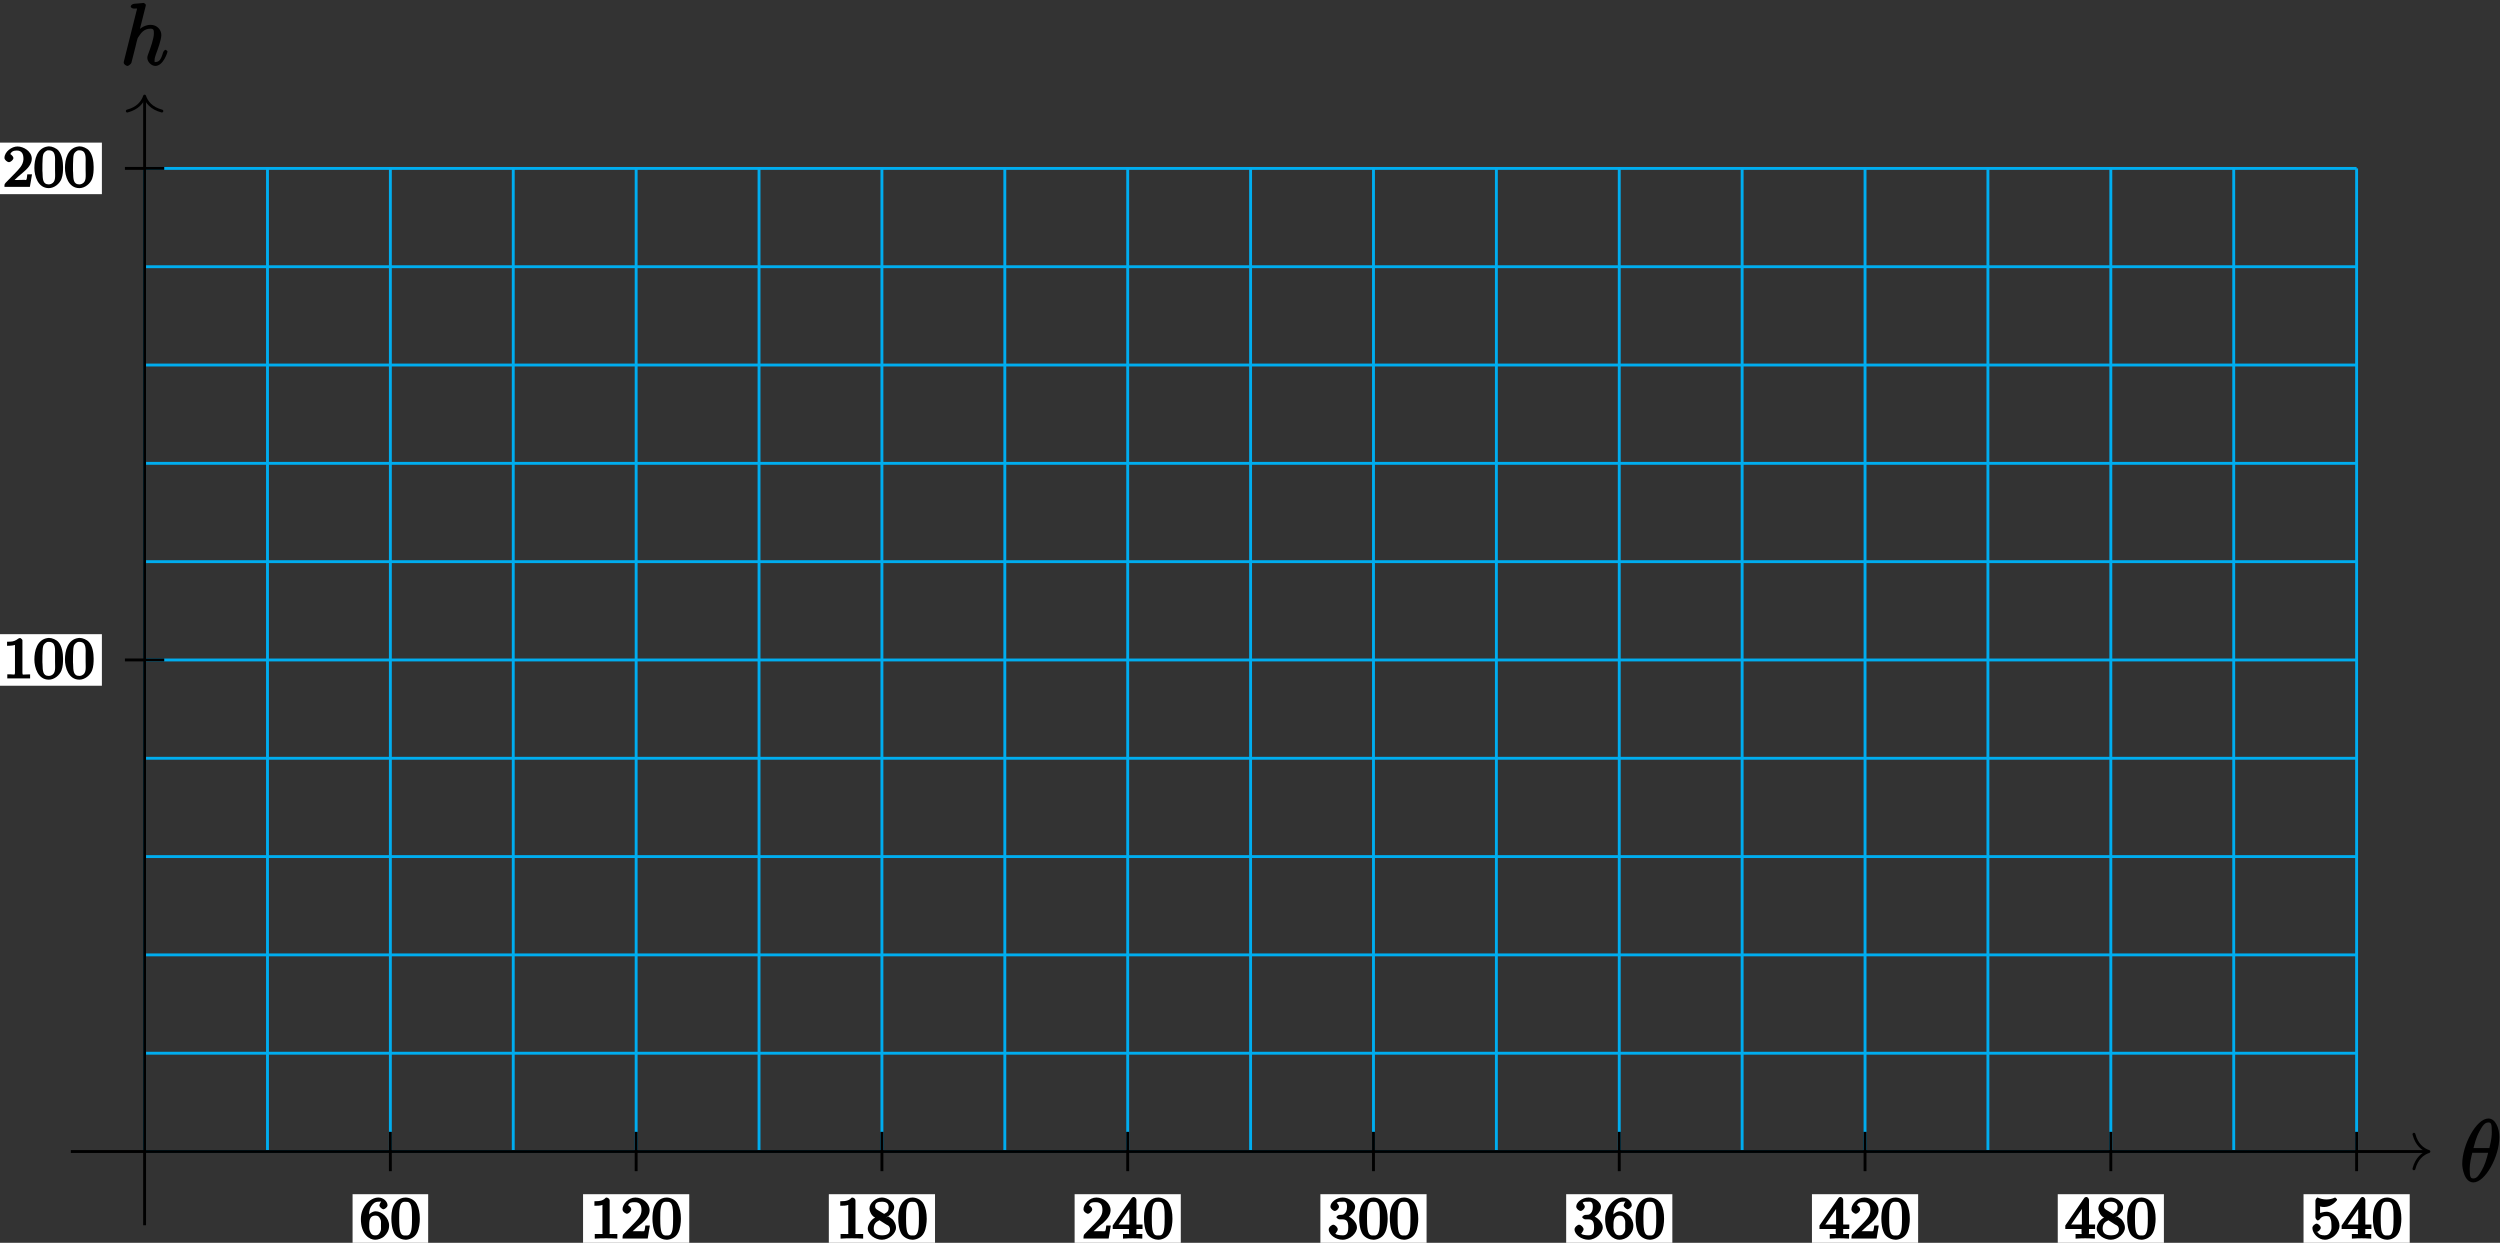 <?xml version="1.0" encoding="UTF-8"?>
<svg xmlns="http://www.w3.org/2000/svg" xmlns:xlink="http://www.w3.org/1999/xlink" width="346pt" height="172pt" viewBox="0 0 346 172" version="1.1">
<rect x="0" y="0" width="346" height="172" fill="#333333" stroke="none"/>
<defs>
<g>
<symbol overflow="visible" id="glyph0-0">
<path style="stroke:none;" d=""/>
</symbol>
<symbol overflow="visible" id="glyph0-1">
<path style="stroke:none;" d="M 5.453 -6.156 C 5.453 -7.375 4.906 -8.719 3.938 -8.719 C 2.266 -8.719 0.312 -5.062 0.312 -2.422 C 0.312 -1.875 0.594 0.125 1.859 0.125 C 3.484 0.125 5.453 -3.438 5.453 -6.156 Z M 1.828 -4.469 C 2.016 -5.172 2.219 -6.078 2.688 -6.922 C 3.078 -7.641 3.391 -8.172 3.922 -8.172 C 4.312 -8.172 4.406 -7.984 4.406 -6.844 C 4.406 -6.406 4.375 -5.812 4.062 -4.625 L 1.859 -4.625 Z M 3.938 -4.109 C 3.641 -2.938 3.438 -2.297 3.016 -1.547 C 2.672 -0.938 2.359 -0.422 1.859 -0.422 C 1.5 -0.422 1.344 -0.547 1.344 -1.734 C 1.344 -2.516 1.547 -3.328 1.703 -3.969 L 3.906 -3.969 Z M 3.938 -4.109 "/>
</symbol>
<symbol overflow="visible" id="glyph0-2">
<path style="stroke:none;" d="M 3.516 -8.141 C 3.531 -8.188 3.547 -8.266 3.547 -8.312 C 3.547 -8.438 3.281 -8.594 3.25 -8.594 C 3.234 -8.594 2.656 -8.547 2.594 -8.531 C 2.391 -8.516 2.219 -8.5 2 -8.484 C 1.703 -8.469 1.453 -8.297 1.453 -8.078 C 1.453 -7.953 1.703 -7.812 1.875 -7.812 C 2.469 -7.812 2.312 -7.859 2.312 -7.734 C 2.312 -7.656 2.281 -7.562 2.266 -7.531 L 0.531 -0.609 C 0.484 -0.438 0.484 -0.406 0.484 -0.328 C 0.484 -0.078 0.859 0.125 0.984 0.125 C 1.188 0.125 1.5 -0.172 1.547 -0.312 L 2.094 -2.469 C 2.156 -2.734 2.219 -2.984 2.281 -3.25 C 2.422 -3.75 2.359 -3.656 2.594 -4 C 2.828 -4.344 3.25 -5.031 4.172 -5.031 C 4.656 -5.031 4.656 -4.812 4.656 -4.344 C 4.656 -3.672 4.188 -2.359 3.922 -1.656 C 3.812 -1.359 3.75 -1.203 3.75 -0.984 C 3.75 -0.453 4.297 0.125 4.859 0.125 C 5.969 0.125 6.547 -1.781 6.547 -1.859 C 6.547 -1.906 6.344 -2.109 6.281 -2.109 C 6.172 -2.109 5.984 -1.922 5.922 -1.719 C 5.656 -0.766 5.375 -0.422 4.906 -0.422 C 4.781 -0.422 4.75 -0.281 4.75 -0.656 C 4.75 -0.969 4.891 -1.344 4.938 -1.484 C 5.156 -2.062 5.688 -3.469 5.688 -4.156 C 5.688 -4.875 5.109 -5.562 4.203 -5.562 C 3.531 -5.562 2.812 -5.203 2.312 -4.578 L 2.594 -4.469 Z M 3.516 -8.141 "/>
</symbol>
<symbol overflow="visible" id="glyph1-0">
<path style="stroke:none;" d=""/>
</symbol>
<symbol overflow="visible" id="glyph1-1">
<path style="stroke:none;" d="M 1.281 -2.828 C 1.281 -3.484 1.281 -3.938 1.562 -4.422 C 1.812 -4.828 2.094 -5.094 2.594 -5.094 C 2.75 -5.094 2.984 -5.125 2.969 -5.141 C 2.938 -5.141 2.719 -4.688 2.719 -4.594 C 2.719 -4.359 3.094 -4.047 3.281 -4.047 C 3.422 -4.047 3.844 -4.312 3.844 -4.609 C 3.844 -5.094 3.297 -5.672 2.578 -5.672 C 1.469 -5.672 0.156 -4.438 0.156 -2.703 C 0.156 -0.547 1.359 0.172 2.125 0.172 C 2.516 0.172 3.047 0.016 3.406 -0.328 C 3.734 -0.641 4.062 -1.109 4.062 -1.797 C 4.062 -2.844 3.078 -3.766 2.203 -3.766 C 1.625 -3.766 1.094 -3.219 0.906 -2.828 Z M 2.125 -0.438 C 1.703 -0.438 1.562 -0.672 1.453 -0.906 C 1.266 -1.266 1.312 -1.672 1.312 -1.969 C 1.312 -2.766 1.547 -3.172 2.172 -3.172 C 2.562 -3.172 2.672 -3.016 2.828 -2.734 C 2.984 -2.453 2.938 -2.219 2.938 -1.812 C 2.938 -1.406 2.984 -1.172 2.828 -0.891 C 2.625 -0.531 2.484 -0.438 2.125 -0.438 Z M 2.125 -0.438 "/>
</symbol>
<symbol overflow="visible" id="glyph1-2">
<path style="stroke:none;" d="M 4.078 -2.719 C 4.078 -3.578 3.938 -4.219 3.672 -4.734 C 3.328 -5.438 2.547 -5.672 2.109 -5.672 C 1.109 -5.672 0.609 -4.859 0.5 -4.641 L 0.438 -4.516 C 0.156 -3.922 0.141 -3.141 0.141 -2.719 C 0.141 -2.203 0.219 -1.266 0.594 -0.625 C 0.969 -0.047 1.688 0.172 2.109 0.172 C 2.5 0.172 3.312 -0.016 3.703 -0.797 C 4 -1.375 4.078 -2.203 4.078 -2.719 Z M 2.109 -0.422 C 1.844 -0.422 1.469 -0.359 1.312 -1.203 C 1.219 -1.656 1.219 -2.406 1.219 -2.828 C 1.219 -3.375 1.219 -3.922 1.312 -4.359 C 1.469 -5.172 1.906 -5.078 2.109 -5.078 C 2.375 -5.078 2.734 -5.125 2.906 -4.406 C 3 -3.953 3 -3.359 3 -2.828 C 3 -2.344 3 -1.641 2.906 -1.188 C 2.734 -0.344 2.375 -0.422 2.109 -0.422 Z M 2.109 -0.422 "/>
</symbol>
<symbol overflow="visible" id="glyph1-3">
<path style="stroke:none;" d="M 2.688 -5.266 C 2.688 -5.469 2.484 -5.672 2.188 -5.672 C 1.812 -5.297 1.516 -5.156 0.578 -5.156 L 0.578 -4.531 C 0.984 -4.531 1.406 -4.531 1.688 -4.656 L 1.688 -0.844 C 1.688 -0.547 1.844 -0.625 1.094 -0.625 L 0.625 -0.625 L 0.625 0.016 C 1.141 -0.031 1.828 -0.031 2.188 -0.031 C 2.547 -0.031 3.234 -0.031 3.75 0.016 L 3.75 -0.625 L 3.281 -0.625 C 2.531 -0.625 2.688 -0.547 2.688 -0.844 Z M 2.688 -5.266 "/>
</symbol>
<symbol overflow="visible" id="glyph1-4">
<path style="stroke:none;" d="M 2.375 -1.688 C 2.5 -1.797 2.844 -2.062 2.969 -2.172 C 3.453 -2.625 3.984 -3.203 3.984 -3.922 C 3.984 -4.875 3 -5.672 2.016 -5.672 C 1.047 -5.672 0.234 -4.75 0.234 -4.047 C 0.234 -3.656 0.734 -3.422 0.844 -3.422 C 1.016 -3.422 1.438 -3.719 1.438 -4.031 C 1.438 -4.438 0.859 -4.625 1.016 -4.625 C 1.172 -5.016 1.531 -5.031 1.922 -5.031 C 2.656 -5.031 2.859 -4.594 2.859 -3.922 C 2.859 -3.094 2.328 -2.609 1.391 -1.656 L 0.375 -0.609 C 0.281 -0.531 0.234 -0.375 0.234 0 L 3.719 0 L 4.016 -1.797 L 3.391 -1.797 C 3.344 -1.453 3.328 -1.172 3.234 -1.031 C 3.188 -0.969 2.719 -1.016 2.594 -1.016 L 1.172 -1.016 L 1.297 -0.703 Z M 2.375 -1.688 "/>
</symbol>
<symbol overflow="visible" id="glyph1-5">
<path style="stroke:none;" d="M 2.641 -2.875 C 3.094 -3.094 3.812 -3.672 3.812 -4.297 C 3.812 -5.047 2.859 -5.672 2.125 -5.672 C 1.281 -5.672 0.391 -4.906 0.391 -4.156 C 0.391 -3.859 0.562 -3.453 0.75 -3.234 C 0.891 -3.062 0.922 -3.047 1.172 -2.891 C 0.562 -2.609 0.156 -1.844 0.156 -1.391 C 0.156 -0.516 1.234 0.172 2.109 0.172 C 3.078 0.172 4.062 -0.672 4.062 -1.516 C 4.062 -2.031 3.734 -2.484 3.609 -2.625 C 3.469 -2.75 3.453 -2.75 3 -3.047 Z M 1.531 -3.938 C 1.312 -4.078 1.172 -4.172 1.172 -4.453 C 1.172 -4.953 1.531 -5.094 2.109 -5.094 C 2.719 -5.094 3.047 -4.859 3.047 -4.297 C 3.047 -3.828 2.875 -3.625 2.422 -3.406 Z M 1.672 -2.594 C 1.703 -2.578 2.609 -2.016 2.734 -1.922 C 2.875 -1.859 3.234 -1.734 3.234 -1.25 C 3.234 -0.641 2.766 -0.438 2.125 -0.438 C 1.406 -0.438 0.984 -0.734 0.984 -1.391 C 0.984 -1.984 1.25 -2.281 1.781 -2.531 Z M 1.672 -2.594 "/>
</symbol>
<symbol overflow="visible" id="glyph1-6">
<path style="stroke:none;" d="M 3.328 -5.344 C 3.328 -5.5 3.141 -5.75 2.969 -5.75 C 2.875 -5.75 2.719 -5.688 2.641 -5.562 L 0.047 -1.797 L 0.047 -1.312 L 2.297 -1.312 L 2.297 -0.828 C 2.297 -0.531 2.469 -0.625 1.844 -0.625 L 1.469 -0.625 L 1.469 0.016 C 2.344 -0.031 2.359 -0.031 2.812 -0.031 C 3.266 -0.031 3.281 -0.031 4.141 0.016 L 4.141 -0.625 L 3.781 -0.625 C 3.156 -0.625 3.328 -0.531 3.328 -0.828 L 3.328 -1.312 L 4.172 -1.312 L 4.172 -1.938 L 3.328 -1.938 Z M 2.344 -4.688 L 2.344 -1.938 L 0.859 -1.938 L 2.672 -4.562 Z M 2.344 -4.688 "/>
</symbol>
<symbol overflow="visible" id="glyph1-7">
<path style="stroke:none;" d="M 2.016 -2.656 C 2.641 -2.656 2.859 -2.375 2.859 -1.547 C 2.859 -0.547 2.484 -0.438 2.062 -0.438 C 1.625 -0.438 1.141 -0.547 1.078 -0.656 C 1.031 -0.656 1.406 -1.016 1.406 -1.281 C 1.406 -1.531 1.047 -1.906 0.781 -1.906 C 0.578 -1.906 0.156 -1.578 0.156 -1.266 C 0.156 -0.516 1.156 0.172 2.078 0.172 C 3.125 0.172 4.062 -0.75 4.062 -1.547 C 4.062 -2.203 3.344 -3 2.531 -3.172 L 2.531 -2.812 C 3.156 -3.031 3.812 -3.75 3.812 -4.391 C 3.812 -5.031 2.922 -5.672 2.094 -5.672 C 1.234 -5.672 0.391 -5.016 0.391 -4.422 C 0.391 -4.125 0.781 -3.812 1 -3.812 C 1.25 -3.812 1.578 -4.172 1.578 -4.406 C 1.578 -4.688 1.141 -4.984 1.328 -4.984 C 1.438 -5.125 1.922 -5.094 2.062 -5.094 C 2.266 -5.094 2.688 -5.219 2.688 -4.391 C 2.688 -3.828 2.516 -3.625 2.406 -3.5 C 2.156 -3.25 2.109 -3.297 1.625 -3.266 C 1.469 -3.25 1.219 -3.062 1.219 -2.953 C 1.219 -2.844 1.484 -2.656 1.625 -2.656 Z M 2.016 -2.656 "/>
</symbol>
<symbol overflow="visible" id="glyph1-8">
<path style="stroke:none;" d="M 1.109 -4.484 C 1.219 -4.453 1.531 -4.359 1.875 -4.359 C 2.875 -4.359 3.656 -5.25 3.656 -5.375 C 3.656 -5.453 3.422 -5.672 3.375 -5.672 C 3.359 -5.672 3.219 -5.609 3.172 -5.594 C 2.969 -5.5 2.594 -5.406 2.172 -5.406 C 1.703 -5.406 1.312 -5.531 1.125 -5.609 C 1.109 -5.609 0.969 -5.672 0.953 -5.672 C 0.859 -5.672 0.656 -5.391 0.656 -5.25 L 0.656 -2.922 C 0.656 -2.766 0.859 -2.5 0.984 -2.5 C 1.047 -2.5 1.188 -2.578 1.234 -2.641 C 1.328 -2.766 1.5 -3.109 2.188 -3.109 C 2.625 -3.109 2.656 -2.938 2.719 -2.781 C 2.859 -2.5 2.875 -2.125 2.875 -1.812 C 2.875 -1.516 2.922 -1.219 2.703 -0.875 C 2.547 -0.625 2.359 -0.438 1.938 -0.438 C 1.422 -0.438 1.094 -0.578 1.016 -0.828 C 0.75 -0.906 0.812 -0.906 0.812 -0.906 C 1.031 -0.906 1.391 -1.234 1.391 -1.484 C 1.391 -1.781 0.984 -2.062 0.828 -2.062 C 0.672 -2.062 0.234 -1.797 0.234 -1.453 C 0.234 -0.734 1.047 0.172 1.953 0.172 C 2.953 0.172 3.984 -0.781 3.984 -1.781 C 3.984 -2.703 3.125 -3.703 2.188 -3.703 C 1.797 -3.703 1.281 -3.516 1.297 -3.531 L 1.297 -4.422 Z M 1.109 -4.484 "/>
</symbol>
<symbol overflow="visible" id="glyph2-0">
<path style="stroke:none;" d=""/>
</symbol>
<symbol overflow="visible" id="glyph2-1">
<path style="stroke:none;" d="M 0.578 -4.953 L 0.578 -4.531 C 1.156 -4.531 1.516 -4.594 1.672 -4.656 L 1.672 -0.812 C 1.672 -0.422 1.547 -0.578 1.094 -0.578 L 0.609 -0.578 L 0.609 -0.016 L 3.766 -0.016 L 3.766 -0.578 C 3.453 -0.578 3.328 -0.562 3.203 -0.562 C 2.781 -0.562 2.703 -0.438 2.703 -0.812 L 2.703 -5.312 C 2.703 -5.375 2.484 -5.609 2.375 -5.609 C 2.219 -5.609 2 -5.438 1.891 -5.359 C 1.516 -5.125 1.219 -5.094 0.578 -5.094 Z M 0.578 -4.953 "/>
</symbol>
<symbol overflow="visible" id="glyph2-2">
<path style="stroke:none;" d="M 1.984 -5.609 C 0.484 -5.406 0.125 -3.812 0.125 -2.641 C 0.125 -1.531 0.609 0.156 2.125 0.156 C 2.875 0.156 3.625 -0.453 3.875 -1.125 C 4.078 -1.656 4.094 -2.234 4.094 -2.781 C 4.094 -3.516 3.938 -4.5 3.453 -5.047 C 3.156 -5.375 2.578 -5.625 2.141 -5.625 C 2.094 -5.625 2.047 -5.625 1.984 -5.609 Z M 1.234 -2.234 C 1.234 -2.297 1.234 -2.359 1.234 -2.438 C 1.234 -2.922 1.234 -3.422 1.266 -3.906 C 1.297 -4.344 1.297 -4.688 1.75 -4.984 C 1.891 -5.078 1.938 -5.078 2.109 -5.078 C 3.125 -5.078 2.984 -4.047 2.984 -3.234 L 2.984 -2.344 C 2.984 -1.469 3.125 -0.734 2.469 -0.438 C 2.359 -0.391 2.234 -0.359 2.125 -0.359 C 1.266 -0.359 1.281 -1.109 1.25 -2.016 C 1.25 -2.094 1.25 -2.156 1.234 -2.234 Z M 1.234 -2.234 "/>
</symbol>
<symbol overflow="visible" id="glyph2-3">
<path style="stroke:none;" d="M 0.969 -4.406 C 1.125 -4.891 1.422 -5.047 1.922 -5.047 C 2.641 -5.047 2.844 -4.547 2.844 -3.906 L 2.844 -3.812 C 2.781 -3 2.25 -2.516 1.719 -1.953 L 1.141 -1.359 C 0.891 -1.109 0.656 -0.859 0.406 -0.609 C 0.328 -0.531 0.219 -0.391 0.219 -0.266 L 0.219 -0.016 L 3.734 -0.016 L 4.031 -1.75 L 3.375 -1.75 C 3.312 -1.359 3.344 -1.094 3.219 -0.984 C 3.156 -0.938 3.172 -0.984 3.031 -0.984 L 2.781 -0.984 C 2.516 -0.969 2.234 -0.969 1.969 -0.969 L 1.609 -0.969 C 1.812 -1.156 2.297 -1.625 2.828 -2.047 C 3.359 -2.5 4 -3.125 4 -3.906 C 4 -4.938 2.859 -5.609 2.016 -5.609 C 1.219 -5.609 0.25 -4.891 0.219 -4.062 L 0.219 -4.016 C 0.219 -3.766 0.594 -3.438 0.844 -3.438 C 1.078 -3.438 1.453 -3.766 1.453 -4 C 1.453 -4.281 1.031 -4.562 1.016 -4.562 Z M 0.969 -4.406 "/>
</symbol>
</g>
</defs>
<g id="surface1">
<path style="fill:none;stroke-width:0.399;stroke-linecap:butt;stroke-linejoin:miter;stroke:rgb(0%,67.839%,93.729%);stroke-opacity:1;stroke-miterlimit:10;" d="M 0.002 -0.001 L 306.146 -0.001 M 0.002 13.604 L 306.146 13.604 M 0.002 27.214 L 306.146 27.214 M 0.002 40.819 L 306.146 40.819 M 0.002 54.425 L 306.146 54.425 M 0.002 68.03 L 306.146 68.03 M 0.002 81.636 L 306.146 81.636 M 0.002 95.245 L 306.146 95.245 M 0.002 108.85 L 306.146 108.85 M 0.002 122.456 L 306.146 122.456 M 0.002 136.061 L 306.146 136.061 M 0.002 -0.001 L 0.002 136.065 M 17.01 -0.001 L 17.01 136.065 M 34.017 -0.001 L 34.017 136.065 M 51.025 -0.001 L 51.025 136.065 M 68.033 -0.001 L 68.033 136.065 M 85.041 -0.001 L 85.041 136.065 M 102.049 -0.001 L 102.049 136.065 M 119.056 -0.001 L 119.056 136.065 M 136.064 -0.001 L 136.064 136.065 M 153.072 -0.001 L 153.072 136.065 M 170.08 -0.001 L 170.08 136.065 M 187.088 -0.001 L 187.088 136.065 M 204.095 -0.001 L 204.095 136.065 M 221.103 -0.001 L 221.103 136.065 M 238.111 -0.001 L 238.111 136.065 M 255.119 -0.001 L 255.119 136.065 M 272.127 -0.001 L 272.127 136.065 M 289.138 -0.001 L 289.138 136.065 M 306.146 -0.001 L 306.146 136.065 " transform="matrix(1,0,0,-1,20.01,159.37)"/>
<path style="fill:none;stroke-width:0.399;stroke-linecap:butt;stroke-linejoin:miter;stroke:rgb(0%,0%,0%);stroke-opacity:1;stroke-miterlimit:10;" d="M -10.205 -0.001 L 315.951 -0.001 " transform="matrix(1,0,0,-1,20.01,159.37)"/>
<path style="fill:none;stroke-width:0.399;stroke-linecap:round;stroke-linejoin:round;stroke:rgb(0%,0%,0%);stroke-opacity:1;stroke-miterlimit:10;" d="M -2.071 2.39 C -1.696 0.956 -0.852 0.28 -0 -0.001 C -0.852 -0.278 -1.696 -0.958 -2.071 -2.392 " transform="matrix(1,0,0,-1,336.16,159.37)"/>
<g style="fill:rgb(0%,0%,0%);fill-opacity:1;">
  <use xlink:href="#glyph0-1" x="340.46" y="163.52"/>
</g>
<path style="fill:none;stroke-width:0.399;stroke-linecap:butt;stroke-linejoin:miter;stroke:rgb(0%,0%,0%);stroke-opacity:1;stroke-miterlimit:10;" d="M 0.002 -10.204 L 0.002 145.87 " transform="matrix(1,0,0,-1,20.01,159.37)"/>
<path style="fill:none;stroke-width:0.399;stroke-linecap:round;stroke-linejoin:round;stroke:rgb(0%,0%,0%);stroke-opacity:1;stroke-miterlimit:10;" d="M -2.071 2.393 C -1.692 0.955 -0.848 0.28 -0.001 -0.002 C -0.848 -0.279 -1.692 -0.955 -2.071 -2.392 " transform="matrix(0,-1,-1,0,20.01,13.3)"/>
<g style="fill:rgb(0%,0%,0%);fill-opacity:1;">
  <use xlink:href="#glyph0-2" x="16.64" y="9"/>
</g>
<path style="fill:none;stroke-width:0.399;stroke-linecap:butt;stroke-linejoin:miter;stroke:rgb(0%,0%,0%);stroke-opacity:1;stroke-miterlimit:10;" d="M 34.017 2.722 L 34.017 -2.72 " transform="matrix(1,0,0,-1,20.01,159.37)"/>
<path style=" stroke:none;fill-rule:nonzero;fill:rgb(100%,100%,100%);fill-opacity:1;" d="M 48.797 172.41 L 59.258 172.41 L 59.258 165.281 L 48.797 165.281 Z M 48.797 172.41 "/>
<g style="fill:rgb(0%,0%,0%);fill-opacity:1;">
  <use xlink:href="#glyph1-1" x="49.79" y="171.41"/>
  <use xlink:href="#glyph1-2" x="54.024" y="171.41"/>
</g>
<path style="fill:none;stroke-width:0.399;stroke-linecap:butt;stroke-linejoin:miter;stroke:rgb(0%,0%,0%);stroke-opacity:1;stroke-miterlimit:10;" d="M 68.033 2.722 L 68.033 -2.72 " transform="matrix(1,0,0,-1,20.01,159.37)"/>
<path style=" stroke:none;fill-rule:nonzero;fill:rgb(100%,100%,100%);fill-opacity:1;" d="M 80.695 172.41 L 95.391 172.41 L 95.391 165.281 L 80.695 165.281 Z M 80.695 172.41 "/>
<g style="fill:rgb(0%,0%,0%);fill-opacity:1;">
  <use xlink:href="#glyph1-3" x="81.69" y="171.41"/>
  <use xlink:href="#glyph1-4" x="85.924" y="171.41"/>
  <use xlink:href="#glyph1-2" x="90.159" y="171.41"/>
</g>
<path style="fill:none;stroke-width:0.399;stroke-linecap:butt;stroke-linejoin:miter;stroke:rgb(0%,0%,0%);stroke-opacity:1;stroke-miterlimit:10;" d="M 102.049 2.722 L 102.049 -2.72 " transform="matrix(1,0,0,-1,20.01,159.37)"/>
<path style=" stroke:none;fill-rule:nonzero;fill:rgb(100%,100%,100%);fill-opacity:1;" d="M 114.711 172.41 L 129.406 172.41 L 129.406 165.281 L 114.711 165.281 Z M 114.711 172.41 "/>
<g style="fill:rgb(0%,0%,0%);fill-opacity:1;">
  <use xlink:href="#glyph1-3" x="115.71" y="171.41"/>
  <use xlink:href="#glyph1-5" x="119.944" y="171.41"/>
  <use xlink:href="#glyph1-2" x="124.179" y="171.41"/>
</g>
<path style="fill:none;stroke-width:0.399;stroke-linecap:butt;stroke-linejoin:miter;stroke:rgb(0%,0%,0%);stroke-opacity:1;stroke-miterlimit:10;" d="M 136.064 2.722 L 136.064 -2.72 " transform="matrix(1,0,0,-1,20.01,159.37)"/>
<path style=" stroke:none;fill-rule:nonzero;fill:rgb(100%,100%,100%);fill-opacity:1;" d="M 148.727 172.41 L 163.422 172.41 L 163.422 165.281 L 148.727 165.281 Z M 148.727 172.41 "/>
<g style="fill:rgb(0%,0%,0%);fill-opacity:1;">
  <use xlink:href="#glyph1-4" x="149.72" y="171.41"/>
  <use xlink:href="#glyph1-6" x="153.954" y="171.41"/>
  <use xlink:href="#glyph1-2" x="158.189" y="171.41"/>
</g>
<path style="fill:none;stroke-width:0.399;stroke-linecap:butt;stroke-linejoin:miter;stroke:rgb(0%,0%,0%);stroke-opacity:1;stroke-miterlimit:10;" d="M 170.08 2.722 L 170.08 -2.72 " transform="matrix(1,0,0,-1,20.01,159.37)"/>
<path style=" stroke:none;fill-rule:nonzero;fill:rgb(100%,100%,100%);fill-opacity:1;" d="M 182.742 172.41 L 197.438 172.41 L 197.438 165.281 L 182.742 165.281 Z M 182.742 172.41 "/>
<g style="fill:rgb(0%,0%,0%);fill-opacity:1;">
  <use xlink:href="#glyph1-7" x="183.74" y="171.41"/>
  <use xlink:href="#glyph1-2" x="187.974" y="171.41"/>
  <use xlink:href="#glyph1-2" x="192.209" y="171.41"/>
</g>
<path style="fill:none;stroke-width:0.399;stroke-linecap:butt;stroke-linejoin:miter;stroke:rgb(0%,0%,0%);stroke-opacity:1;stroke-miterlimit:10;" d="M 204.095 2.722 L 204.095 -2.72 " transform="matrix(1,0,0,-1,20.01,159.37)"/>
<path style=" stroke:none;fill-rule:nonzero;fill:rgb(100%,100%,100%);fill-opacity:1;" d="M 216.758 172.41 L 231.453 172.41 L 231.453 165.281 L 216.758 165.281 Z M 216.758 172.41 "/>
<g style="fill:rgb(0%,0%,0%);fill-opacity:1;">
  <use xlink:href="#glyph1-7" x="217.76" y="171.41"/>
  <use xlink:href="#glyph1-1" x="221.994" y="171.41"/>
  <use xlink:href="#glyph1-2" x="226.229" y="171.41"/>
</g>
<path style="fill:none;stroke-width:0.399;stroke-linecap:butt;stroke-linejoin:miter;stroke:rgb(0%,0%,0%);stroke-opacity:1;stroke-miterlimit:10;" d="M 238.111 2.722 L 238.111 -2.72 " transform="matrix(1,0,0,-1,20.01,159.37)"/>
<path style=" stroke:none;fill-rule:nonzero;fill:rgb(100%,100%,100%);fill-opacity:1;" d="M 250.773 172.41 L 265.469 172.41 L 265.469 165.281 L 250.773 165.281 Z M 250.773 172.41 "/>
<g style="fill:rgb(0%,0%,0%);fill-opacity:1;">
  <use xlink:href="#glyph1-6" x="251.77" y="171.41"/>
  <use xlink:href="#glyph1-4" x="256.004" y="171.41"/>
  <use xlink:href="#glyph1-2" x="260.239" y="171.41"/>
</g>
<path style="fill:none;stroke-width:0.399;stroke-linecap:butt;stroke-linejoin:miter;stroke:rgb(0%,0%,0%);stroke-opacity:1;stroke-miterlimit:10;" d="M 272.127 2.722 L 272.127 -2.72 " transform="matrix(1,0,0,-1,20.01,159.37)"/>
<path style=" stroke:none;fill-rule:nonzero;fill:rgb(100%,100%,100%);fill-opacity:1;" d="M 284.793 172.41 L 299.484 172.41 L 299.484 165.281 L 284.793 165.281 Z M 284.793 172.41 "/>
<g style="fill:rgb(0%,0%,0%);fill-opacity:1;">
  <use xlink:href="#glyph1-6" x="285.79" y="171.41"/>
  <use xlink:href="#glyph1-5" x="290.024" y="171.41"/>
  <use xlink:href="#glyph1-2" x="294.259" y="171.41"/>
</g>
<path style="fill:none;stroke-width:0.399;stroke-linecap:butt;stroke-linejoin:miter;stroke:rgb(0%,0%,0%);stroke-opacity:1;stroke-miterlimit:10;" d="M 306.146 2.722 L 306.146 -2.72 " transform="matrix(1,0,0,-1,20.01,159.37)"/>
<path style=" stroke:none;fill-rule:nonzero;fill:rgb(100%,100%,100%);fill-opacity:1;" d="M 318.809 172.41 L 333.504 172.41 L 333.504 165.281 L 318.809 165.281 Z M 318.809 172.41 "/>
<g style="fill:rgb(0%,0%,0%);fill-opacity:1;">
  <use xlink:href="#glyph1-8" x="319.8" y="171.41"/>
  <use xlink:href="#glyph1-6" x="324.034" y="171.41"/>
  <use xlink:href="#glyph1-2" x="328.269" y="171.41"/>
</g>
<path style="fill:none;stroke-width:0.399;stroke-linecap:butt;stroke-linejoin:miter;stroke:rgb(0%,0%,0%);stroke-opacity:1;stroke-miterlimit:10;" d="M 2.72 68.034 L -2.721 68.034 " transform="matrix(1,0,0,-1,20.01,159.37)"/>
<path style=" stroke:none;fill-rule:nonzero;fill:rgb(100%,100%,100%);fill-opacity:1;" d="M -0.59 94.906 L 14.102 94.906 L 14.102 87.77 L -0.59 87.77 Z M -0.59 94.906 "/>
<g style="fill:rgb(0%,0%,0%);fill-opacity:1;">
  <use xlink:href="#glyph2-1" x="0.4" y="93.91"/>
  <use xlink:href="#glyph2-2" x="4.633" y="93.91"/>
  <use xlink:href="#glyph2-2" x="8.866" y="93.91"/>
</g>
<path style="fill:none;stroke-width:0.399;stroke-linecap:butt;stroke-linejoin:miter;stroke:rgb(0%,0%,0%);stroke-opacity:1;stroke-miterlimit:10;" d="M 2.72 136.065 L -2.721 136.065 " transform="matrix(1,0,0,-1,20.01,159.37)"/>
<path style=" stroke:none;fill-rule:nonzero;fill:rgb(100%,100%,100%);fill-opacity:1;" d="M -0.59 26.871 L 14.102 26.871 L 14.102 19.738 L -0.59 19.738 Z M -0.59 26.871 "/>
<g style="fill:rgb(0%,0%,0%);fill-opacity:1;">
  <use xlink:href="#glyph2-3" x="0.4" y="25.88"/>
  <use xlink:href="#glyph2-2" x="4.633" y="25.88"/>
  <use xlink:href="#glyph2-2" x="8.866" y="25.88"/>
</g>
</g>
</svg>
